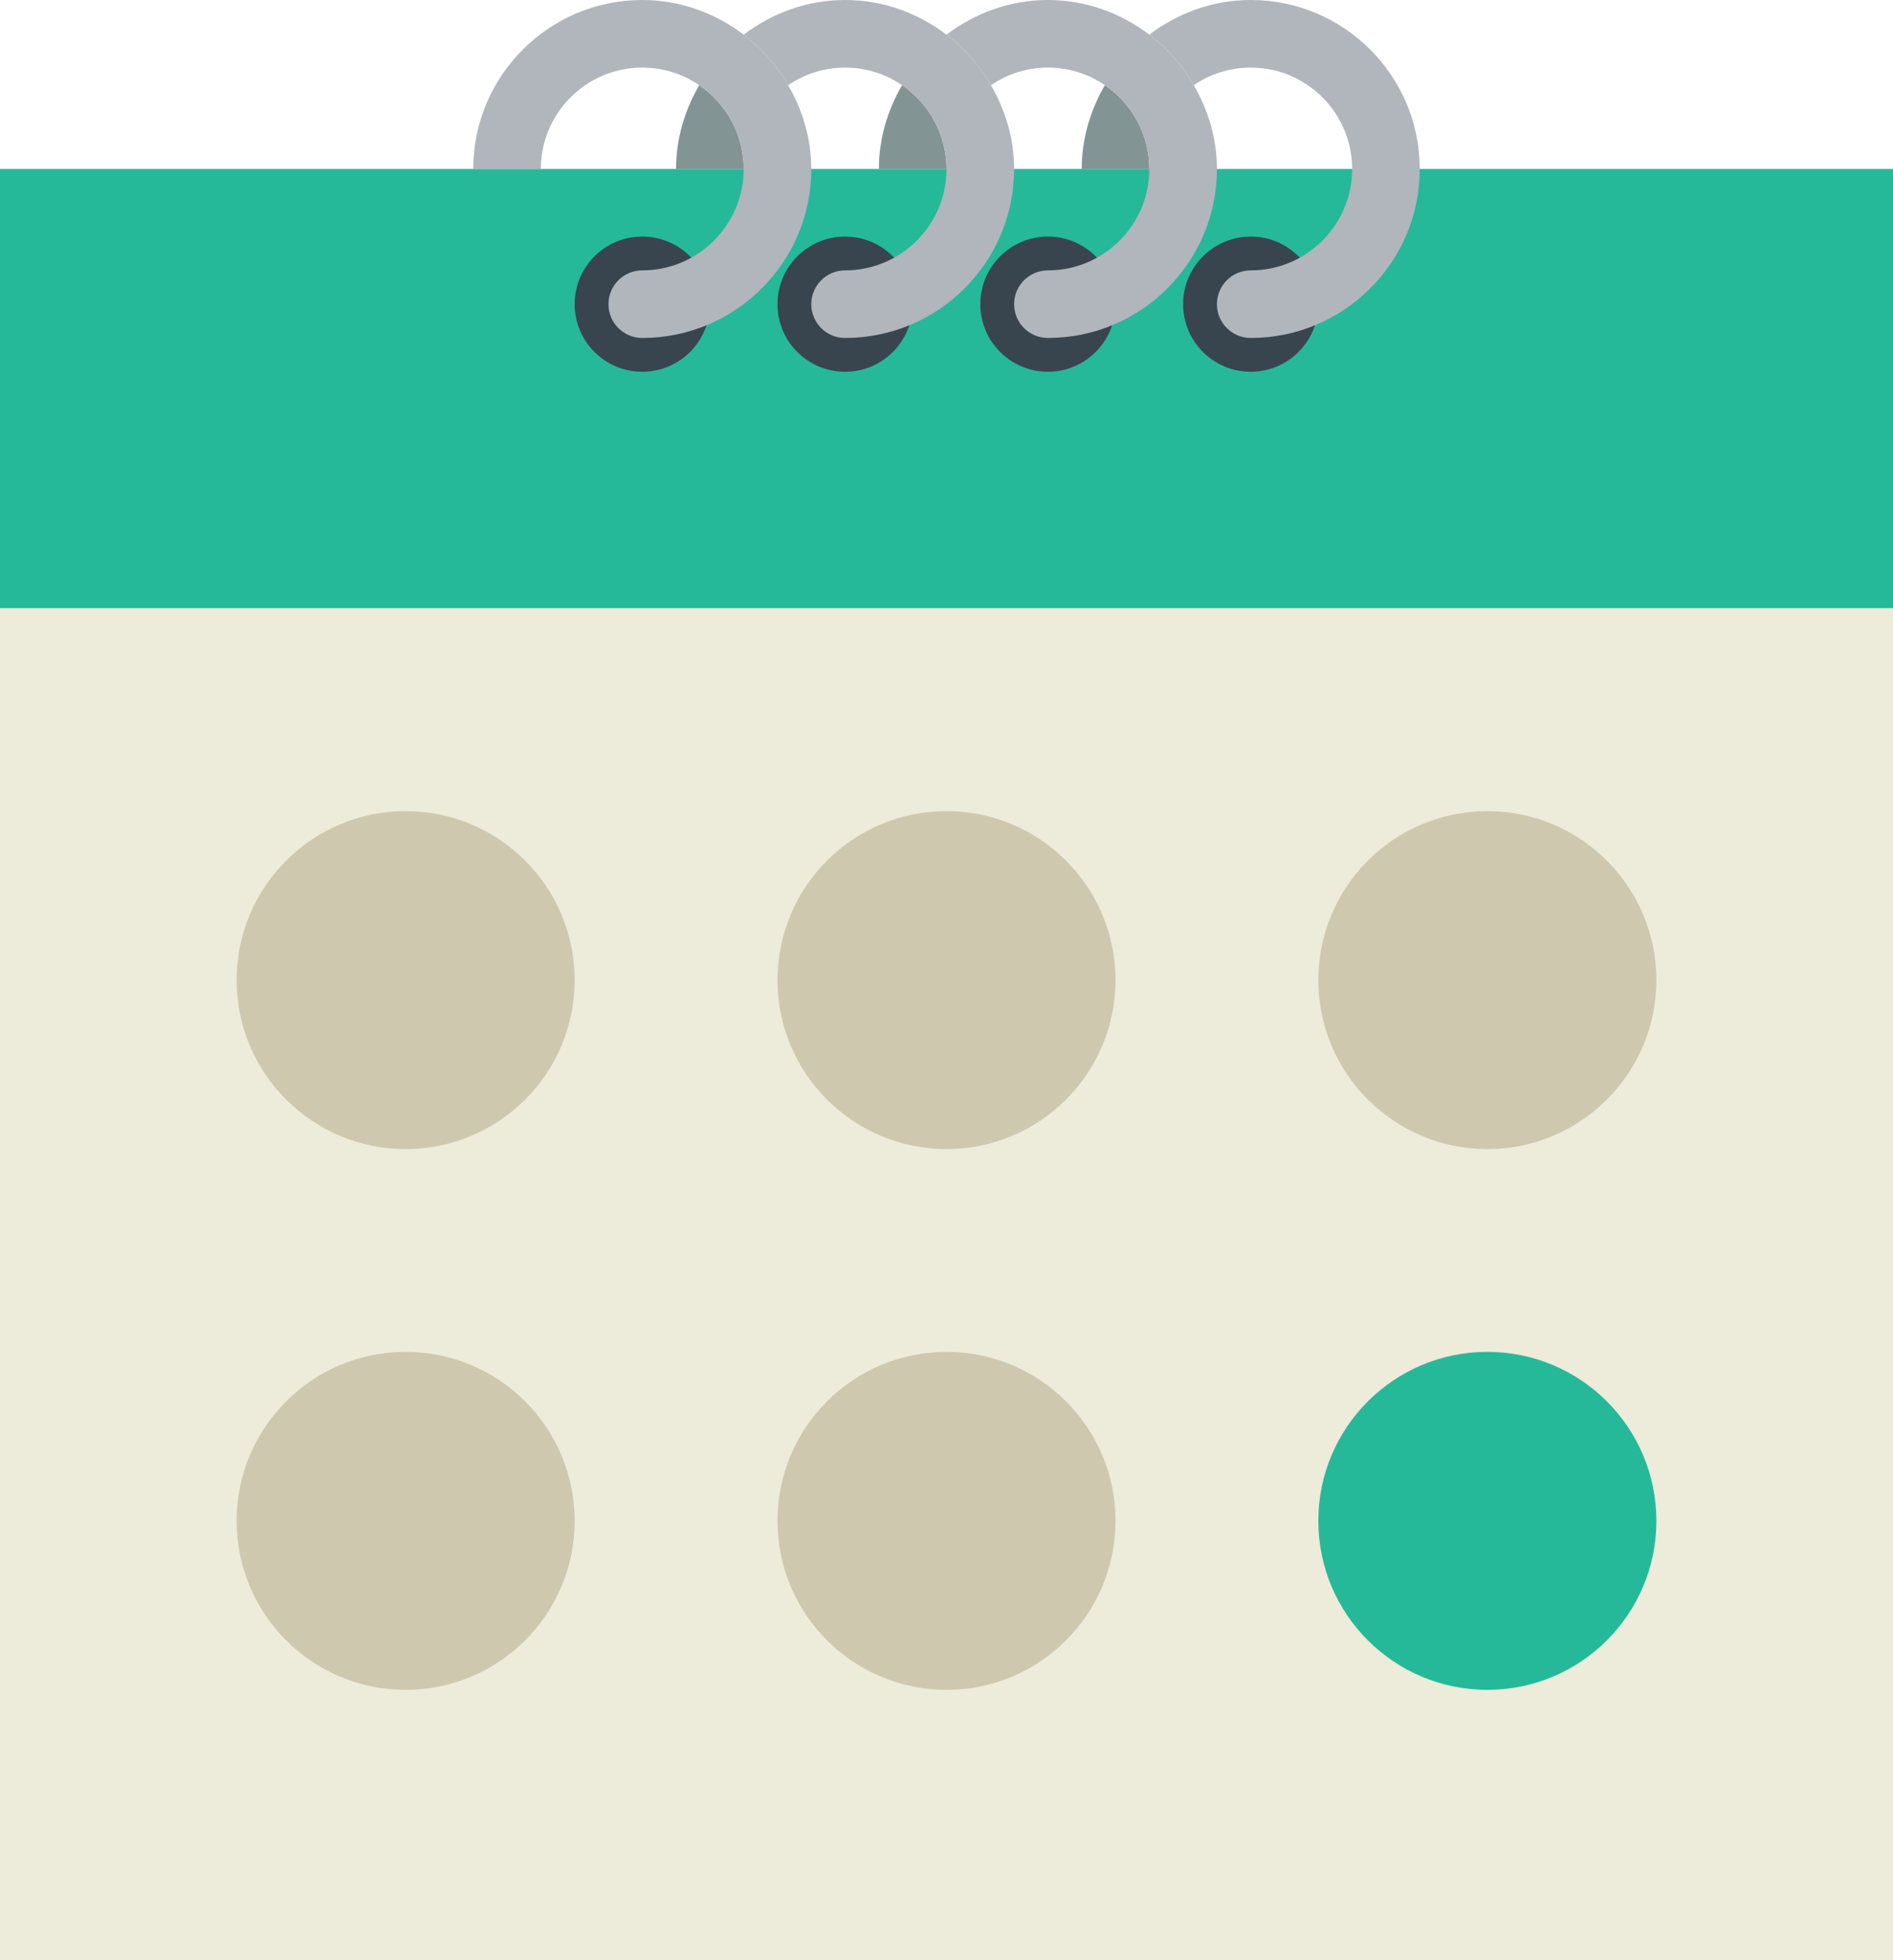 <?xml version="1.0" encoding="UTF-8" standalone="no"?>
<svg width="56px" height="58px" viewBox="0 0 56 58" version="1.1" xmlns="http://www.w3.org/2000/svg" xmlns:xlink="http://www.w3.org/1999/xlink" xmlns:sketch="http://www.bohemiancoding.com/sketch/ns">
    <!-- Generator: Sketch 3.2.2 (9983) - http://www.bohemiancoding.com/sketch -->
    <title>39 - Calendar (Flat)</title>
    <desc>Created with Sketch.</desc>
    <defs></defs>
    <g id="Page-1" stroke="none" stroke-width="1" fill="none" fill-rule="evenodd" sketch:type="MSPage">
        <g id="Icons" sketch:type="MSArtboardGroup" transform="translate(-242, -4438)">
            <g id="39---Calendar-(Flat)" sketch:type="MSLayerGroup" transform="translate(242, 4438)">
                <path d="M41,5 L0,5 L0,18 L56,18 L56,5 L41,5" id="Fill-29" fill="#25B99A" sketch:type="MSShapeGroup"></path>
                <path d="M21,9 C21,10.104 20.105,11 19,11 C17.895,11 17,10.104 17,9 C17,7.896 17.895,7 19,7 C20.105,7 21,7.896 21,9" id="Fill-30" fill="#38454F" sketch:type="MSShapeGroup"></path>
                <path d="M27,9 C27,10.104 26.105,11 25,11 C23.895,11 23,10.104 23,9 C23,7.896 23.895,7 25,7 C26.105,7 27,7.896 27,9" id="Fill-31" fill="#38454F" sketch:type="MSShapeGroup"></path>
                <path d="M33,9 C33,10.104 32.105,11 31,11 C29.895,11 29,10.104 29,9 C29,7.896 29.895,7 31,7 C32.105,7 33,7.896 33,9" id="Fill-32" fill="#38454F" sketch:type="MSShapeGroup"></path>
                <path d="M39,9 C39,10.104 38.105,11 37,11 C35.895,11 35,10.104 35,9 C35,7.896 35.895,7 37,7 C38.105,7 39,7.896 39,9" id="Fill-33" fill="#38454F" sketch:type="MSShapeGroup"></path>
                <path d="M37,0 C35.87,0 34.838,0.391 34,1.025 C34.534,1.43 34.979,1.937 35.315,2.52 C35.796,2.193 36.376,2 37,2 C38.654,2 40,3.346 40,5 C40,6.655 38.654,8 37,8 C36.447,8 36,8.448 36,9 C36,9.553 36.447,10 37,10 C39.757,10 42,7.757 42,5 C42,2.243 39.757,0 37,0" id="Fill-34" fill="#B0B6BB" sketch:type="MSShapeGroup"></path>
                <path d="M32.685,2.52 C32.261,3.254 32,4.093 32,5 L34,5 C34,3.97 33.478,3.061 32.685,2.52" id="Fill-35" fill="#839494" sketch:type="MSShapeGroup"></path>
                <path d="M26.685,2.52 C26.261,3.254 26,4.093 26,5 L28,5 C28,3.97 27.478,3.061 26.685,2.52" id="Fill-36" fill="#839494" sketch:type="MSShapeGroup"></path>
                <path d="M35.315,2.52 C34.979,1.937 34.534,1.43 34,1.025 C33.162,0.391 32.13,0 31,0 C29.87,0 28.838,0.391 28,1.025 C28.534,1.43 28.979,1.937 29.315,2.52 C29.796,2.193 30.376,2 31,2 C31.624,2 32.204,2.193 32.685,2.52 C33.478,3.061 34,3.97 34,5 C34,6.655 32.654,8 31,8 C30.447,8 30,8.448 30,9 C30,9.553 30.447,10 31,10 C33.757,10 36,7.757 36,5 C36,4.093 35.739,3.254 35.315,2.52" id="Fill-37" fill="#B0B6BB" sketch:type="MSShapeGroup"></path>
                <path d="M20.685,2.52 C20.261,3.254 20,4.093 20,5 L22,5 C22,3.97 21.478,3.061 20.685,2.52" id="Fill-38" fill="#839494" sketch:type="MSShapeGroup"></path>
                <path d="M29.315,2.52 C28.979,1.937 28.534,1.43 28,1.025 C27.162,0.391 26.13,0 25,0 C23.87,0 22.838,0.391 22,1.025 C22.534,1.43 22.979,1.937 23.315,2.52 C23.796,2.193 24.376,2 25,2 C25.624,2 26.204,2.193 26.685,2.52 C27.478,3.061 28,3.97 28,5 C28,6.655 26.654,8 25,8 C24.447,8 24,8.448 24,9 C24,9.553 24.447,10 25,10 C27.757,10 30,7.757 30,5 C30,4.093 29.739,3.254 29.315,2.52" id="Fill-39" fill="#B0B6BB" sketch:type="MSShapeGroup"></path>
                <path d="M23.315,2.52 C22.979,1.937 22.534,1.43 22,1.025 C21.162,0.391 20.13,0 19,0 C16.243,0 14,2.243 14,5 L16,5 C16,3.346 17.346,2 19,2 C19.624,2 20.204,2.193 20.685,2.52 C21.478,3.061 22,3.97 22,5 C22,6.655 20.654,8 19,8 C18.447,8 18,8.448 18,9 C18,9.553 18.447,10 19,10 C21.757,10 24,7.757 24,5 C24,4.093 23.739,3.254 23.315,2.52" id="Fill-40" fill="#B0B6BB" sketch:type="MSShapeGroup"></path>
                <path d="M0,18 L56,18 L56,58 L0,58 L0,18 Z" id="Fill-282" fill="#EDEBDA" sketch:type="MSShapeGroup"></path>
                <path d="M17,29 C17,31.761 14.761,34 12,34 C9.239,34 7,31.761 7,29 C7,26.239 9.239,24 12,24 C14.761,24 17,26.239 17,29" id="Fill-1672" fill="#CEC9AE" sketch:type="MSShapeGroup"></path>
                <path d="M33,29 C33,31.761 30.761,34 28,34 C25.239,34 23,31.761 23,29 C23,26.239 25.239,24 28,24 C30.761,24 33,26.239 33,29" id="Fill-1673" fill="#CEC9AE" sketch:type="MSShapeGroup"></path>
                <path d="M49,29 C49,31.761 46.761,34 44,34 C41.239,34 39,31.761 39,29 C39,26.239 41.239,24 44,24 C46.761,24 49,26.239 49,29" id="Fill-1674" fill="#CEC9AE" sketch:type="MSShapeGroup"></path>
                <path d="M17,45 C17,47.762 14.761,50 12,50 C9.239,50 7,47.762 7,45 C7,42.239 9.239,40 12,40 C14.761,40 17,42.239 17,45" id="Fill-1675" fill="#CEC9AE" sketch:type="MSShapeGroup"></path>
                <path d="M33,45 C33,47.762 30.761,50 28,50 C25.239,50 23,47.762 23,45 C23,42.239 25.239,40 28,40 C30.761,40 33,42.239 33,45" id="Fill-1676" fill="#CEC9AE" sketch:type="MSShapeGroup"></path>
                <path d="M49,45 C49,47.762 46.761,50 44,50 C41.239,50 39,47.762 39,45 C39,42.239 41.239,40 44,40 C46.761,40 49,42.239 49,45" id="Fill-1677" fill="#25B99A" sketch:type="MSShapeGroup"></path>
            </g>
        </g>
    </g>
</svg>
